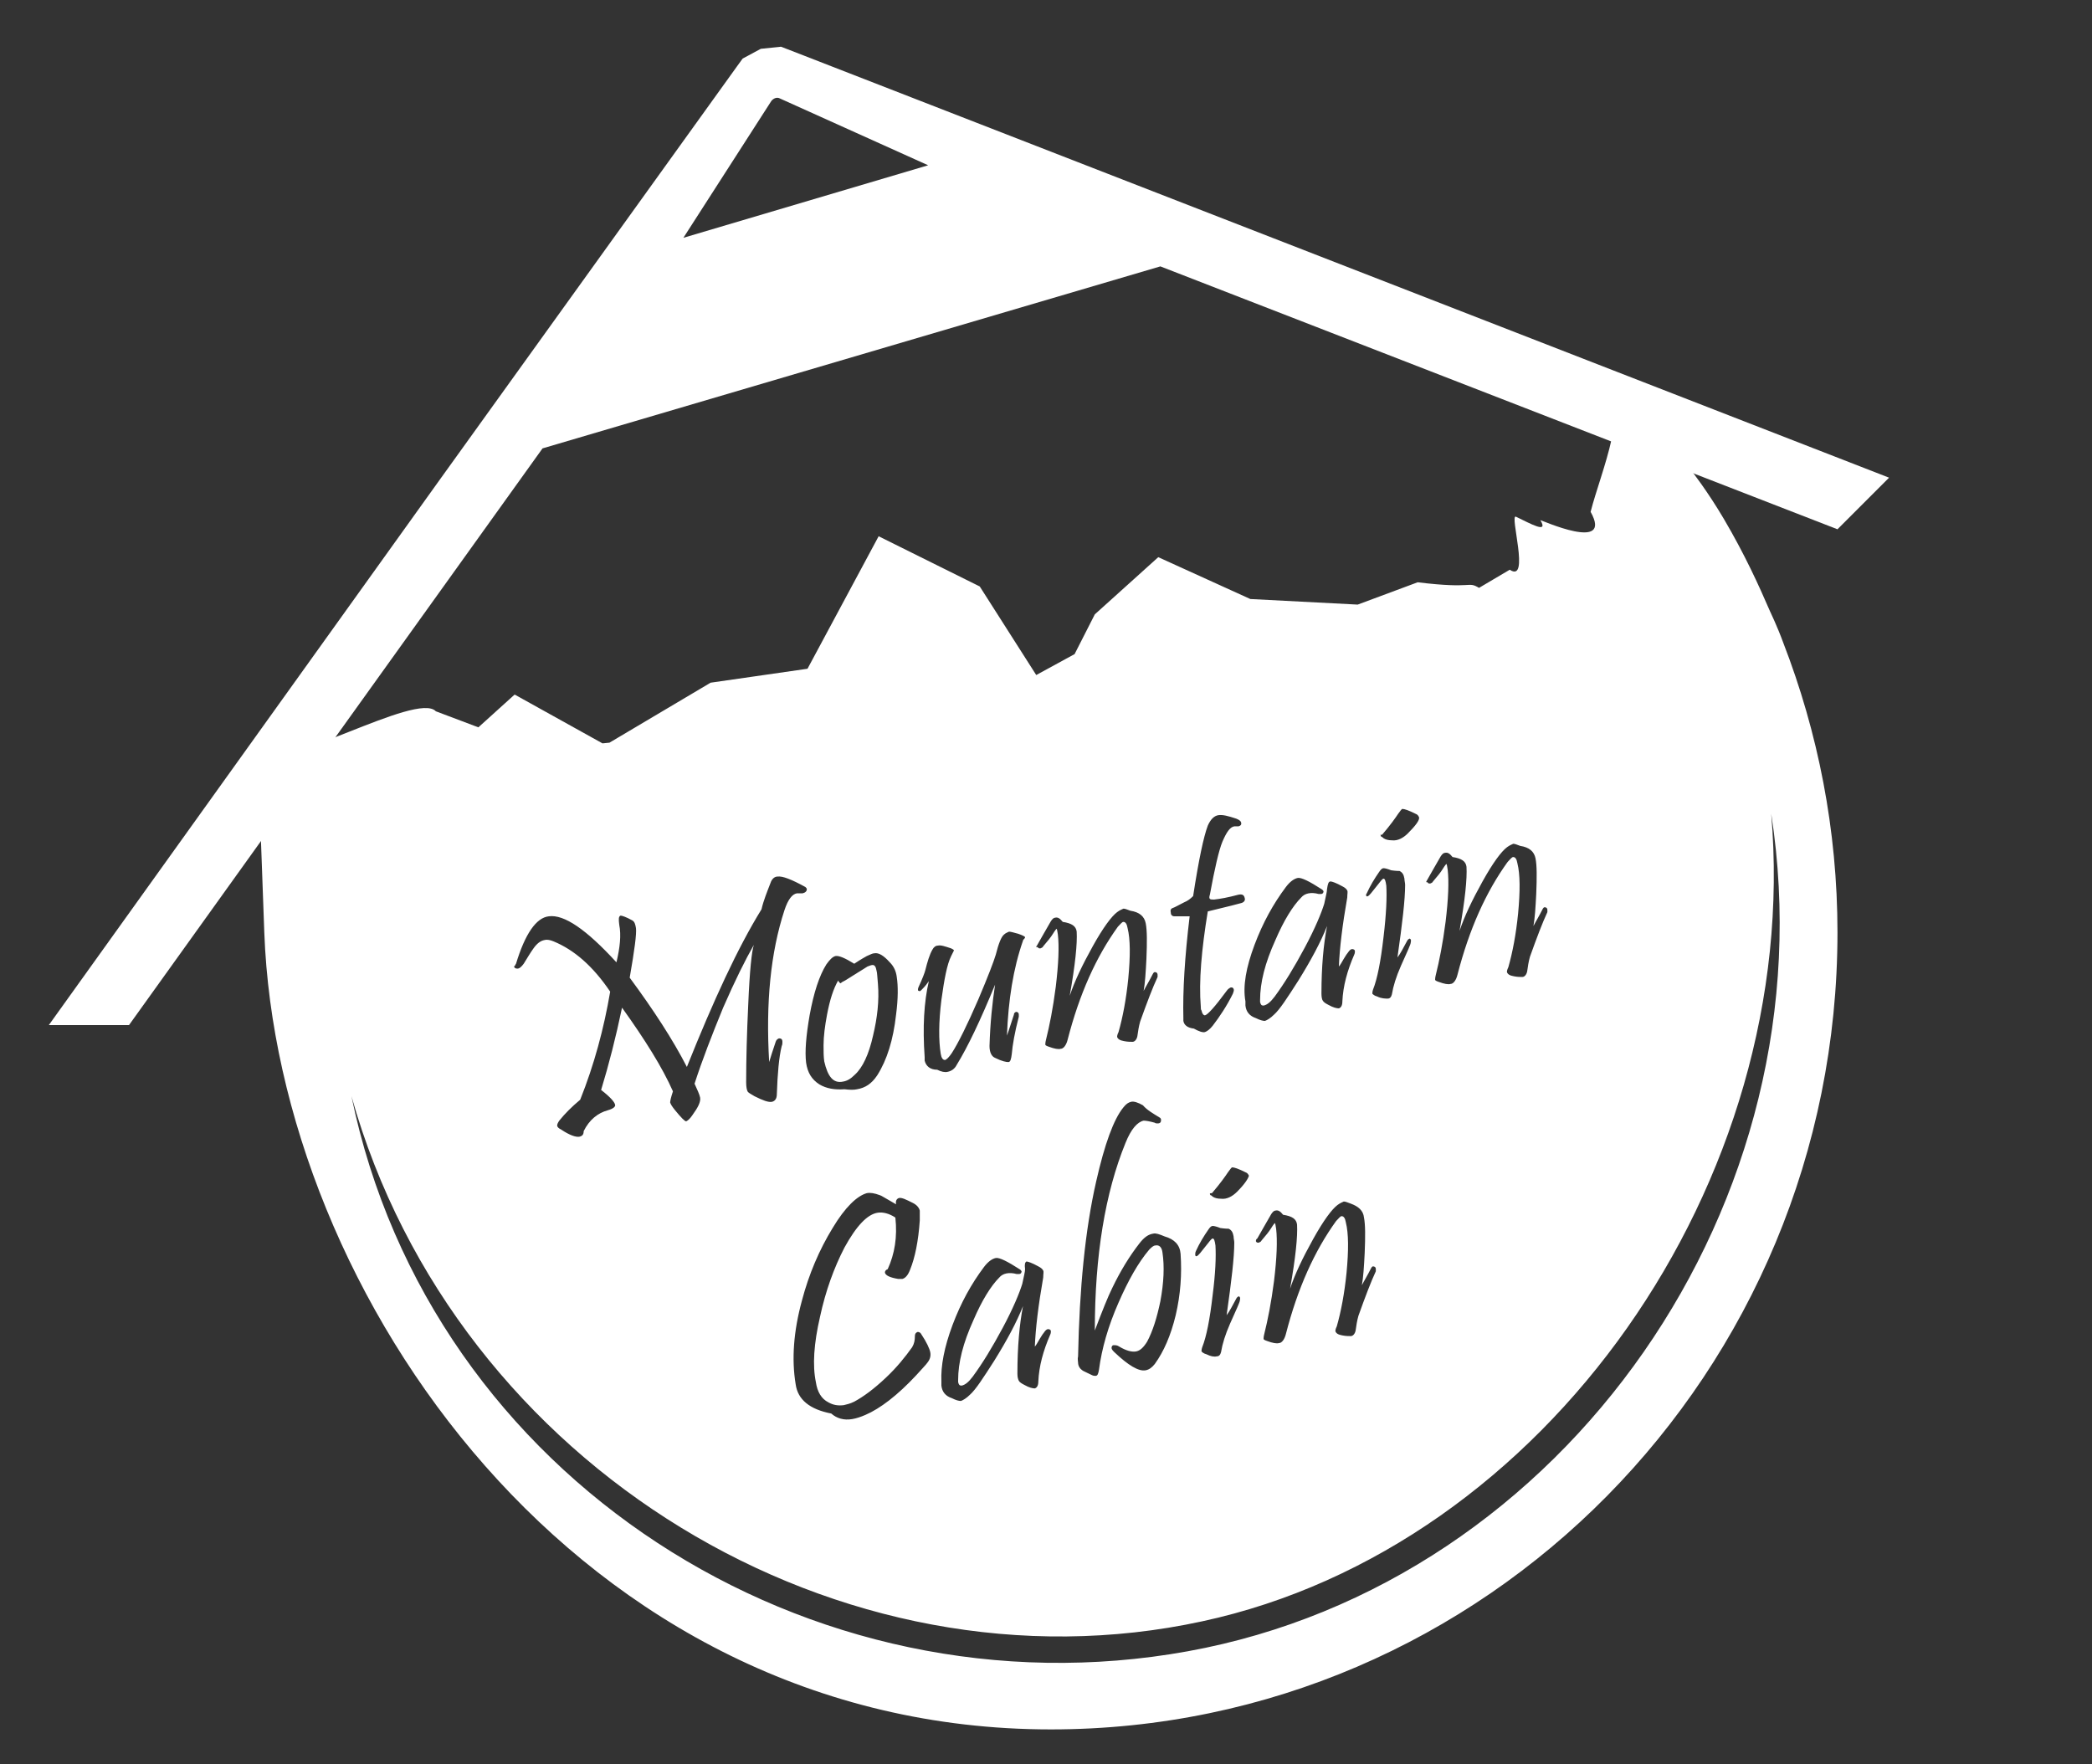 <?xml version="1.0" encoding="utf-8"?>
<!-- Generator: Adobe Illustrator 19.0.0, SVG Export Plug-In . SVG Version: 6.00 Build 0)  -->
<svg version="1.1" xmlns="http://www.w3.org/2000/svg" xmlns:xlink="http://www.w3.org/1999/xlink" x="0px" y="0px"
	 viewBox="0 0 300 253" style="enable-background:new 0 0 300 253;" xml:space="preserve">
<rect x="0" y="0" width="300" height="253" fill="#333333" stroke="none"/>
<style type="text/css">
	.st0{fill:none;}
	.st1{fill:#FFFFFF;}
</style>
<g id="Layer_1">
</g>
<g id="Layer_2">
	<g id="XMLID_225_">
		<path id="XMLID_264_" class="st0" d="M148.9,136.2c0.2,0,0.3-0.1,0.4-0.3c0.6-0.8,1.1-1.4,1.4-1.8c0.3-0.5,0.5-0.7,0.5-0.7
			c0.1,0,0.1,0.3,0.2,0.8c0.2,1.8,0.1,4.3-0.3,7.5c-0.4,3-0.8,5.5-1.4,7.6c-0.1,0.4-0.2,0.6-0.1,0.7c0,0.1,0.2,0.2,0.5,0.3
			c0.8,0.2,1.4,0.3,1.7,0.3c0.5-0.1,0.8-0.5,1-1.3c1.7-6.5,4.1-11.9,7.2-16.2c0.3-0.4,0.6-0.7,0.8-0.7c0.3,0,0.5,0.3,0.6,0.9
			c0.4,1.6,0.4,4,0.1,7.2c-0.3,3-0.7,5.6-1.4,7.7c-0.1,0.4-0.2,0.6-0.2,0.7c0,0.2,0.4,0.4,1,0.6c0.6,0.1,1,0.2,1.2,0.1
			c0.3-0.1,0.6-0.3,0.7-0.8c0.1-0.7,0.3-1.4,0.4-2.1c1-2.8,1.8-4.9,2.5-6.4c0-0.1,0-0.2,0-0.3c0-0.3-0.2-0.4-0.4-0.4
			c-0.1,0-0.2,0.1-0.3,0.3c-0.5,1-0.9,1.8-1.3,2.4c0.2-1.1,0.3-2.6,0.4-4.6c0.1-2.4,0.1-4.1-0.1-5.1c-0.2-1-0.9-1.6-2.2-1.8
			c-0.5-0.3-0.8-0.4-1-0.3c-0.2,0-0.5,0.2-0.9,0.5c-0.8,0.6-2,2.2-3.5,4.9c-1.5,2.7-2.6,5-3.3,7.1c0.8-4.5,1.1-7.6,1-9.2
			c0-0.8-0.7-1.2-2-1.4c-0.4-0.5-0.7-0.7-1.1-0.6c-0.2,0-0.4,0.2-0.6,0.5c-0.8,1.4-1.5,2.5-2,3.5c-0.1,0.2-0.2,0.3-0.2,0.4
			C148.6,136.2,148.7,136.2,148.9,136.2z"/>
		<path id="XMLID_263_" class="st0" d="M172.4,193.4c-0.1,0.3-0.2,0.5-0.1,0.6c0,0.1,0.2,0.2,0.7,0.4c0.7,0.2,1.2,0.3,1.5,0.3
			c0.4-0.1,0.6-0.3,0.6-0.6c0.2-1.2,0.7-2.5,1.3-4.1c0.9-2.1,1.3-3.2,1.4-3.3c0.1-0.4,0-0.6-0.2-0.6c-0.1,0-0.2,0.1-0.3,0.3
			c-0.6,1.1-1.1,1.9-1.4,2.4c0.7-4.9,1.1-8.4,1.1-10.4c0-0.3,0-0.7-0.1-0.9c-0.1-0.6-0.3-0.9-0.7-1.1c-0.1,0-0.5-0.1-1.2-0.1
			c-0.5-0.2-0.9-0.4-1.1-0.3c-0.2,0-0.4,0.2-0.6,0.5c-0.6,1-1.2,2-1.8,3.1c-0.1,0.2-0.1,0.4-0.1,0.5c0.1,0.4,0.3,0.3,0.7-0.2
			l1.2-1.5c0.3-0.4,0.5-0.6,0.6-0.6c0.2,0,0.3,0.3,0.4,1c0.1,1.6,0,4-0.4,7.4C173.5,189.4,173,191.9,172.4,193.4z"/>
		<path id="XMLID_262_" class="st0" d="M168.4,131.3c0.7,0,1.4,0,2.2,0c-0.7,5.8-1,10.7-0.9,14.6c0,0.1,0,0.3,0,0.4
			c0.1,0.7,0.6,1,1.5,1.1c0.8,0.4,1.3,0.6,1.6,0.5c0.3-0.1,0.7-0.4,1.1-0.9c1-1.3,1.9-2.8,2.9-4.6c0.1-0.3,0.2-0.5,0.1-0.7
			c-0.1-0.2-0.2-0.2-0.4-0.2c-0.2,0-0.4,0.2-0.6,0.5c-1.7,2.3-2.7,3.4-3.1,3.5c-0.3,0-0.4-0.2-0.5-0.7c0-0.1,0-0.3-0.1-0.5
			c-0.2-3.7,0.1-8.2,1-13.7c2.9-0.7,4.5-1.1,4.8-1.2c0.4-0.1,0.5-0.4,0.5-0.7c-0.1-0.5-0.4-0.6-0.9-0.5c-1.4,0.4-2.6,0.6-3.5,0.7
			c-0.3,0-0.5,0-0.6-0.1c0-0.1,0-0.3,0-0.6c0.6-3.9,1.2-6.4,1.8-7.6c0.6-1.4,1.2-2.1,1.7-2.2c0.1,0,0.2,0,0.3,0c0.1,0,0.2,0,0.3,0
			c0.3,0,0.4-0.2,0.4-0.4c0-0.3-0.3-0.5-0.7-0.7c-1.2-0.4-2-0.6-2.6-0.5c-0.6,0.1-1.1,0.6-1.5,1.5c-0.7,1.6-1.4,5-2.1,10.1
			c-0.4,0.4-0.8,0.7-1.3,0.9c-0.8,0.4-1.3,0.6-1.6,0.8c-0.3,0.1-0.4,0.4-0.3,0.7C167.9,131.2,168.1,131.3,168.4,131.3z"/>
		<path id="XMLID_261_" class="st0" d="M162,158.3c-0.4,0.1-0.8,0.3-1.1,0.8c-1.4,1.8-2.7,5.3-3.9,10.6c-1.6,7.1-2.5,15.4-2.6,25.1
			c0,0.4,0,0.6,0,0.9c0.1,0.5,0.3,0.8,0.6,1.1c0.1,0.1,0.6,0.3,1.4,0.7c0.2,0.1,0.4,0.1,0.5,0.1c0.3,0,0.4-0.3,0.5-0.9
			c0.4-3,1.4-6.2,2.8-9.6c1.4-3.2,2.9-5.7,4.4-7.6c0.3-0.4,0.6-0.6,0.9-0.6c0.5-0.1,0.8,0.3,1,1c0.3,2,0.2,4.3-0.3,7
			c-0.5,2.4-1.1,4.3-1.9,5.8c-0.4,0.8-1,1.3-1.6,1.4c-0.6,0.1-1.4-0.1-2.4-0.7c-0.3-0.2-0.5-0.2-0.8-0.2c-0.3,0-0.4,0.2-0.3,0.4
			c0,0.2,0.2,0.4,0.4,0.6c2.1,1.9,3.6,2.8,4.5,2.6c0.5-0.1,0.9-0.4,1.3-0.9c1.3-1.8,2.3-4.1,3-7c0.7-3,1-5.9,0.7-8.8
			c-0.1-1.3-0.8-2.1-2.3-2.5c-0.8-0.3-1.3-0.4-1.6-0.4c-0.6,0.1-1.3,0.6-2,1.4c-1.4,1.8-2.7,3.9-3.9,6.4c-0.6,1.2-1.4,3.2-2.5,6.1
			c0-10.8,1.5-19.7,4.4-26.9c0.8-2,1.7-3.1,2.6-3.2c0.3-0.1,0.9,0,1.6,0.3c0.2,0.1,0.3,0.1,0.4,0.1c0.4-0.1,0.5-0.2,0.5-0.5
			c0-0.2-0.1-0.3-0.3-0.4c-0.9-0.5-1.7-1-2.5-1.4C163,158.4,162.4,158.2,162,158.3z"/>
		<path id="XMLID_260_" class="st0" d="M178.5,168c-1-0.5-1.6-0.7-1.9-0.7c-0.1,0-0.4,0.3-0.6,0.7c-0.3,0.6-1.1,1.6-2.3,3
			c-0.1,0-0.2,0-0.3,0.1c0,0.1,0,0.1,0.1,0.2c0.1,0.1,0.2,0.2,0.3,0.2c0.4,0.2,0.8,0.3,1.2,0.3c0.8,0,1.6-0.3,2.3-1
			c1.1-1.1,1.6-1.9,1.6-2.3C178.9,168.4,178.7,168.2,178.5,168z"/>
		<path id="XMLID_259_" class="st0" d="M204.8,126.9c0.2,0,0.3-0.1,0.4-0.3c0.6-0.8,1.1-1.4,1.4-1.8c0.3-0.5,0.5-0.7,0.5-0.7
			c0.1,0,0.1,0.3,0.2,0.8c0.2,1.8,0.1,4.3-0.3,7.5c-0.4,3-0.8,5.5-1.4,7.6c-0.1,0.4-0.2,0.6-0.1,0.7c0,0.1,0.2,0.2,0.5,0.3
			c0.8,0.2,1.4,0.3,1.7,0.3c0.5-0.1,0.8-0.5,1-1.3c1.7-6.5,4.1-11.9,7.2-16.2c0.3-0.4,0.6-0.7,0.8-0.7c0.3,0,0.5,0.3,0.6,0.9
			c0.4,1.6,0.4,4,0.1,7.2c-0.3,3-0.7,5.6-1.4,7.7c-0.1,0.4-0.2,0.6-0.2,0.7c0,0.2,0.4,0.4,1,0.6c0.6,0.1,1,0.2,1.2,0.1
			c0.3-0.1,0.6-0.3,0.7-0.8c0.1-0.7,0.3-1.4,0.4-2.1c1-2.8,1.8-4.9,2.5-6.4c0-0.1,0-0.2,0-0.3c0-0.3-0.2-0.4-0.4-0.4
			c-0.1,0-0.2,0.1-0.3,0.3c-0.5,1-0.9,1.8-1.3,2.4c0.2-1.1,0.3-2.6,0.4-4.6c0.1-2.4,0.1-4.1-0.1-5.1c-0.2-1-0.9-1.6-2.2-1.8
			c-0.5-0.3-0.8-0.4-1-0.3c-0.2,0-0.5,0.2-0.9,0.5c-0.8,0.6-2,2.2-3.5,4.9c-1.5,2.7-2.6,5-3.3,7.1c0.8-4.5,1.1-7.6,1-9.2
			c0-0.8-0.7-1.2-2-1.4c-0.4-0.5-0.7-0.7-1.1-0.6c-0.2,0-0.4,0.2-0.6,0.5c-0.8,1.4-1.5,2.5-2,3.5c-0.1,0.2-0.2,0.3-0.2,0.4
			C204.5,126.9,204.6,126.9,204.8,126.9z"/>
		<path id="XMLID_258_" class="st0" d="M198.3,120.2c0.4,0.2,0.8,0.3,1.2,0.3c0.8,0,1.6-0.3,2.3-1c1.1-1.1,1.6-1.9,1.6-2.3
			c0-0.2-0.2-0.4-0.5-0.5c-1-0.5-1.6-0.7-1.9-0.7c-0.1,0-0.4,0.3-0.6,0.7c-0.3,0.6-1.1,1.6-2.3,3c-0.1,0-0.2,0-0.3,0.1
			c0,0.1,0,0.1,0.1,0.2C198,120.1,198.1,120.2,198.3,120.2z"/>
		<path id="XMLID_257_" class="st0" d="M196.6,128.3l1.2-1.5c0.3-0.4,0.5-0.6,0.6-0.6c0.2,0,0.3,0.3,0.4,1c0.1,1.6,0,4-0.4,7.4
			c-0.4,3.5-0.9,6-1.5,7.5c-0.1,0.3-0.2,0.5-0.1,0.6c0,0.1,0.2,0.2,0.7,0.4c0.7,0.2,1.2,0.3,1.5,0.3s0.6-0.3,0.6-0.6
			c0.2-1.2,0.7-2.5,1.3-4.1c0.9-2.1,1.3-3.2,1.4-3.3c0.1-0.4,0-0.6-0.2-0.6c-0.1,0-0.2,0.1-0.3,0.3c-0.6,1.1-1.1,1.9-1.4,2.4
			c0.7-4.9,1.1-8.4,1.1-10.4c0-0.3,0-0.7-0.1-0.9c-0.1-0.6-0.3-0.9-0.7-1.1c-0.1,0-0.5-0.1-1.2-0.1c-0.5-0.2-0.9-0.4-1.1-0.3
			c-0.2,0-0.4,0.2-0.6,0.5c-0.6,1-1.2,2-1.8,3.1c-0.1,0.2-0.1,0.4-0.1,0.5C195.9,128.9,196.2,128.9,196.6,128.3z"/>
		<path id="XMLID_256_" class="st0" d="M192.5,172.4c-0.2,0-0.5,0.2-0.9,0.5c-0.8,0.6-2,2.2-3.5,4.9c-1.5,2.7-2.6,5-3.3,7.1
			c0.8-4.5,1.1-7.6,1-9.2c0-0.8-0.7-1.2-2-1.4c-0.4-0.5-0.7-0.7-1.1-0.6c-0.2,0-0.4,0.2-0.6,0.5c-0.8,1.4-1.5,2.5-2,3.5
			c-0.1,0.2-0.2,0.3-0.2,0.4c0,0.2,0.1,0.2,0.4,0.2c0.2,0,0.3-0.1,0.4-0.3c0.6-0.8,1.1-1.4,1.4-1.8c0.3-0.5,0.5-0.7,0.5-0.7
			c0.1,0,0.1,0.3,0.2,0.8c0.2,1.8,0.1,4.3-0.3,7.5c-0.4,3-0.8,5.5-1.4,7.6c-0.1,0.4-0.2,0.6-0.1,0.7c0,0.1,0.2,0.2,0.5,0.3
			c0.8,0.2,1.4,0.3,1.7,0.3c0.5-0.1,0.8-0.5,1-1.3c1.7-6.5,4.1-11.9,7.2-16.2c0.3-0.4,0.6-0.7,0.8-0.7c0.3,0,0.5,0.3,0.6,0.9
			c0.4,1.6,0.4,4,0.1,7.2c-0.3,3-0.7,5.6-1.4,7.7c-0.1,0.4-0.2,0.6-0.2,0.7c0,0.2,0.4,0.4,1,0.6c0.6,0.1,1,0.2,1.2,0.1
			c0.3-0.1,0.6-0.3,0.7-0.8c0.1-0.7,0.3-1.4,0.4-2.1c1-2.8,1.8-4.9,2.5-6.4c0-0.1,0-0.2,0-0.3c0-0.3-0.2-0.4-0.4-0.4
			c-0.1,0-0.2,0.1-0.3,0.3c-0.5,1-0.9,1.8-1.3,2.4c0.2-1.1,0.3-2.6,0.4-4.6c0.1-2.4,0.1-4.1-0.1-5.1c-0.2-1-0.9-1.6-2.2-1.8
			C193,172.5,192.7,172.4,192.5,172.4z"/>
		<path id="XMLID_255_" class="st0" d="M178.3,143.6c0,0.2,0,0.4,0,0.6c0.1,0.8,0.6,1.4,1.5,1.8c0.6,0.3,1.1,0.5,1.3,0.4
			c0.3-0.1,0.8-0.3,1.3-0.9c0.8-0.7,1.9-2.4,3.5-4.9c1.8-2.9,3.2-5.5,4.1-7.8c-0.5,2.6-0.8,5.9-0.8,9.7c0,0.5,0.1,0.8,0.2,1
			c0.1,0.2,0.4,0.4,0.8,0.6c0.8,0.4,1.3,0.5,1.5,0.5c0.3,0,0.4-0.4,0.5-1c0.1-2.2,0.7-4.4,1.7-6.7c0.1-0.2,0.1-0.4,0.1-0.5
			c0-0.2-0.2-0.3-0.4-0.3c-0.2,0-0.4,0.2-0.6,0.5c-0.1,0.1-0.3,0.4-0.6,0.9c-0.3,0.5-0.5,0.9-0.7,1.1c0.1-2.6,0.5-6,1.2-9.9
			c0.1-0.5,0.1-0.8,0-1c-0.1-0.2-0.3-0.4-0.7-0.6c-0.9-0.5-1.5-0.7-1.7-0.7c-0.2,0-0.4,0.4-0.5,1.1c-0.1,0.4-0.2,1.1-0.4,2.1
			c-0.3,1.4-1.3,3.5-2.8,6.3c-1.5,2.8-2.9,5.1-4.3,7c-0.6,0.8-1.1,1.3-1.6,1.3c-0.3,0-0.5-0.1-0.5-0.5c0-0.1,0-0.2,0-0.3
			c0-2.4,0.7-5.3,2.2-8.6c1.3-2.8,2.5-4.9,3.7-6.1c0.6-0.6,1.4-0.7,2.5-0.5c0.1,0,0.2,0,0.3,0c0.3-0.1,0.4-0.2,0.4-0.4
			c0-0.1-0.1-0.2-0.3-0.3c-1.7-1.1-2.8-1.7-3.4-1.6c-0.5,0.1-1.1,0.5-1.7,1.3c-1.8,2.3-3.3,5.1-4.5,8.3
			C178.7,138.7,178.2,141.4,178.3,143.6z"/>
		<path id="XMLID_252_" class="st0" d="M115.5,152.3c0.2,1.4,0.8,2.4,1.9,3.1c1,0.6,2.2,0.9,3.6,0.7c0.7,0.1,1.3,0.1,1.8,0
			c1.1-0.2,2.1-0.9,2.9-2c1.4-2.2,2.4-5.1,2.7-8.7c0.2-2.3,0.3-4.1,0.1-5.4c-0.1-0.8-0.4-1.5-1-2.1c-0.9-1-1.6-1.4-2.2-1.3
			c-0.3,0-0.6,0.2-1.1,0.4c-0.9,0.6-1.5,0.9-1.8,1.1c-1.3-0.8-2.2-1.2-2.7-1.1c-0.4,0.1-0.8,0.5-1.3,1.2c-1,1.5-1.8,3.9-2.4,7.2
			C115.5,148.5,115.3,150.7,115.5,152.3z M118.2,149.9c0-1.3,0.2-2.7,0.5-4.4c0.4-2.1,1-3.7,1.6-4.9c0.2,0.3,0.3,0.4,0.4,0.4
			c0.1,0,0.3-0.1,0.6-0.4l3.2-2c0.2-0.1,0.4-0.2,0.6-0.2c0.4-0.1,0.6,0.2,0.7,0.8c0,0.3,0.1,0.9,0.2,1.9c0.2,2.4-0.1,4.8-0.7,7.4
			c-0.7,2.7-1.5,4.6-2.6,5.6c-0.6,0.5-1.1,0.9-1.7,1c-1.4,0.3-2.3-0.7-2.7-3C118.2,151.5,118.1,150.7,118.2,149.9z"/>
		<path id="XMLID_251_" class="st0" d="M74.4,139c0.3-0.1,0.6-0.3,0.9-0.7c0.5-0.7,0.9-1.5,1.4-2.2c0.5-0.7,1.1-1.1,1.6-1.2
			c0.4-0.1,0.8,0,1.3,0.2c2.9,1.1,5.6,3.5,8.1,7.2c-0.9,5.3-2.3,10.5-4.3,15.5c-1.1,1-2.1,2-3,3c-0.2,0.3-0.3,0.5-0.3,0.7
			c0,0.2,0.2,0.4,0.6,0.6c1.2,0.7,2,1,2.6,1c0.4-0.1,0.5-0.3,0.6-0.8c0.8-1.6,2-2.6,3.5-3c0.7-0.2,1.1-0.5,1-0.8
			c-0.1-0.4-0.7-1.1-2-2.1c1.1-3.6,2.1-7.5,3-11.8c3.3,4.6,5.8,8.6,7.3,12c-0.3,0.9-0.4,1.4-0.4,1.6c0,0.3,0.3,0.7,0.7,1.1
			c0.9,1.1,1.4,1.6,1.6,1.6c0.2,0,0.5-0.3,0.9-0.9c0.8-1.1,1.2-1.9,1.1-2.5c-0.1-0.5-0.3-1.1-0.8-2c1.1-3.4,2.5-7.1,4.1-10.9
			c1.7-3.9,3.1-6.9,4.4-9c-0.3,0.9-0.6,3.7-0.8,8.5c-0.2,4.2-0.3,7.9-0.3,11.2c0,0.7,0.1,1.1,0.2,1.3c0.1,0.2,0.4,0.5,1,0.7
			c1.1,0.6,2,0.9,2.5,0.8c0.4-0.1,0.7-0.4,0.7-1.1c0.1-3,0.3-5.3,0.7-6.9c0.1-0.3,0.1-0.5,0.1-0.6c-0.1-0.4-0.2-0.5-0.5-0.5
			c-0.2,0-0.4,0.2-0.5,0.6c-0.4,1.2-0.7,2.1-0.9,2.8c-0.5-8.5,0.2-15.7,2.2-21.8c0.5-1.5,1.1-2.3,1.8-2.4c0.1,0,0.2,0,0.4,0
			c0.2,0,0.3,0,0.4,0c0.5-0.1,0.7-0.3,0.6-0.6c0-0.1-0.1-0.2-0.2-0.3c-2-1.1-3.3-1.6-4-1.5c-0.5,0.1-0.8,0.4-1,0.9
			c-0.6,1.3-1,2.5-1.3,3.8c-3.4,5.6-6.9,13.1-10.7,22.6c-2-3.9-4.8-8.2-8.2-12.8c0.7-3.9,1-6.3,0.9-7.1c-0.1-0.6-0.3-1-0.5-1.1
			c-0.9-0.5-1.5-0.7-1.7-0.7c-0.2,0-0.3,0.5-0.2,1.3c0.3,1.6,0.1,3.4-0.4,5.4c-4.3-4.7-7.6-6.9-9.7-6.6c-1.8,0.2-3.4,2.5-4.7,6.8
			c-0.1,0.2-0.1,0.4-0.1,0.5C73.9,138.9,74.1,139,74.4,139z"/>
		<path id="XMLID_250_" class="st0" d="M146.3,184.2c-0.3,1.4-1.3,3.5-2.8,6.3c-1.5,2.8-2.9,5.1-4.3,7c-0.6,0.8-1.1,1.3-1.6,1.3
			c-0.3,0-0.5-0.1-0.5-0.5c0-0.1,0-0.2,0-0.3c0-2.4,0.7-5.3,2.2-8.6c1.3-2.8,2.5-4.9,3.7-6.1c0.6-0.6,1.4-0.7,2.5-0.5
			c0.1,0,0.2,0,0.3,0c0.3-0.1,0.4-0.2,0.4-0.4c0-0.1-0.1-0.2-0.3-0.3c-1.7-1.1-2.8-1.7-3.4-1.6c-0.5,0.1-1.1,0.5-1.7,1.3
			c-1.8,2.3-3.3,5.1-4.5,8.3c-1.2,3.2-1.7,5.9-1.6,8.1c0,0.2,0,0.4,0,0.6c0.1,0.8,0.6,1.4,1.5,1.8c0.6,0.3,1.1,0.5,1.3,0.4
			c0.3-0.1,0.8-0.3,1.3-0.9c0.8-0.7,1.9-2.4,3.5-4.9c1.8-2.9,3.2-5.5,4.1-7.8c-0.5,2.6-0.8,5.9-0.8,9.7c0,0.5,0.1,0.8,0.2,1
			c0.1,0.2,0.4,0.4,0.8,0.6c0.8,0.4,1.3,0.5,1.5,0.5c0.3,0,0.4-0.4,0.5-1c0.1-2.2,0.7-4.4,1.7-6.7c0.1-0.2,0.1-0.4,0.1-0.5
			c0-0.2-0.2-0.3-0.4-0.3c-0.2,0-0.4,0.2-0.6,0.5c-0.1,0.1-0.3,0.4-0.6,0.9c-0.3,0.5-0.5,0.9-0.7,1.1c0.1-2.6,0.5-6,1.2-9.9
			c0.1-0.5,0.1-0.8,0-1c-0.1-0.2-0.3-0.4-0.7-0.6c-0.9-0.5-1.5-0.7-1.7-0.7c-0.2,0-0.4,0.4-0.5,1.1
			C146.7,182.4,146.6,183.2,146.3,184.2z"/>
		<path id="XMLID_249_" class="st0" d="M131.8,142.2c0.1,0.1,0.3,0,0.4-0.2c0.4-0.5,0.7-1,1-1.2c-0.7,3-0.9,6.6-0.6,10.9
			c0,0.2,0,0.4,0,0.5c0.1,0.9,0.7,1.3,1.8,1.3c0.6,0.2,1.1,0.3,1.5,0.3c0.5-0.1,0.9-0.4,1.3-1c1.6-2.5,3.4-6.3,5.5-11.5
			c-0.5,2.5-0.8,5.4-0.8,8.8c0,0.9,0.2,1.4,0.8,1.7c1,0.4,1.6,0.6,1.9,0.6c0.3,0,0.5-0.5,0.5-1.2c0.1-1.2,0.4-3,1-5.3
			c0-0.1,0-0.2,0-0.3c0-0.3-0.2-0.4-0.4-0.4c-0.2,0-0.3,0.2-0.3,0.4c-0.4,1.2-0.8,2.2-1,3c0.2-5.1,0.9-9.6,2.3-13.6
			c0-0.1,0.1-0.2,0.2-0.3c0.1-0.1,0.1-0.2,0.1-0.2c0-0.1-0.4-0.3-1-0.5c-0.6-0.2-1.1-0.3-1.3-0.3c-0.2,0-0.4,0.2-0.7,0.4
			c-0.4,0.3-0.8,1.3-1.2,2.9c-0.2,1-1.1,3.1-2.5,6.4c-1.6,3.7-2.9,6.3-3.8,7.7c-0.4,0.6-0.8,1-1,1c-0.3,0-0.5-0.3-0.6-0.9
			c-0.3-1.9-0.3-4.5,0.1-7.7c0.4-3,0.8-5.1,1.4-6.3l0.4-0.8c0-0.1-0.1-0.2-0.4-0.3c-0.8-0.3-1.5-0.5-1.9-0.4c-0.3,0-0.5,0.3-0.8,0.6
			c-0.4,0.7-0.7,1.7-1,2.9c-0.1,0.4-0.4,1.2-1,2.5C131.6,141.9,131.6,142.1,131.8,142.2z"/>
		<path id="XMLID_248_" class="st0" d="M126.1,171.5c-0.8-0.4-1.4-0.5-1.9-0.3c-1.4,0.3-3,2-4.9,5c-1.9,3.1-3.4,6.6-4.4,10.4
			c-1.2,4.4-1.5,8.4-0.9,12c0.4,2.2,2.1,3.6,5.1,4.2c0.8,0.7,1.8,1,3,0.8c0.6-0.1,1.2-0.3,1.9-0.6c2.1-0.9,4.6-2.9,7.3-5.7
			c0.9-0.9,1.4-1.5,1.6-1.8c0.3-0.5,0.5-1,0.4-1.5c-0.1-0.5-0.5-1.4-1.3-2.6c-0.1-0.2-0.3-0.4-0.5-0.3c-0.3,0-0.4,0.2-0.4,0.6
			c0,0.6-0.1,1.2-0.4,1.6c-1,1.5-2.2,2.9-3.8,4.4c-1.6,1.6-3.1,2.7-4.5,3.4c-0.5,0.3-1,0.4-1.5,0.5c-0.8,0.1-1.5,0-2.2-0.4
			c-0.9-0.6-1.5-1.5-1.8-2.9c-0.5-2.4-0.3-5.6,0.6-9.4c0.8-3.7,2-7,3.5-9.9c1.6-3.1,3.2-4.7,4.8-5c0.7-0.1,1.6,0.1,2.5,0.7
			c0.2,2.8-0.2,5.2-1.1,7.4c-0.3,0.1-0.4,0.3-0.4,0.5c0.1,0.5,0.7,0.8,1.9,0.9c0.2,0,0.5,0,0.6,0c0.4-0.1,0.8-0.5,1.1-1.3
			c0.7-1.7,1.1-4.1,1.4-7.1c0-0.7,0.1-1.2,0-1.4c-0.1-0.4-0.4-0.7-1-1.1c-0.9-0.5-1.6-0.7-2-0.7c-0.3,0.1-0.5,0.4-0.5,1
			C127,172,126.2,171.5,126.1,171.5z"/>
		<path id="XMLID_247_" class="st1" d="M120.9,155.1c0.6-0.1,1.1-0.4,1.7-1c1.1-1,2-2.9,2.6-5.6c0.6-2.5,0.9-5,0.7-7.4
			c-0.1-1-0.1-1.6-0.2-1.9c-0.1-0.6-0.3-0.9-0.7-0.8c-0.1,0-0.3,0.1-0.6,0.2l-3.2,2c-0.4,0.2-0.6,0.3-0.6,0.4
			c-0.1,0-0.3-0.1-0.4-0.4c-0.7,1.2-1.2,2.8-1.6,4.9c-0.3,1.6-0.5,3.1-0.5,4.4c0,0.9,0,1.6,0.1,2.3
			C118.7,154.4,119.5,155.4,120.9,155.1z"/>
		<path id="XMLID_226_" class="st1" d="M255.7,92.1c-0.8-2.2-1.9-4.5-1.9-4.5c-1.6-3.7-3.6-8.1-6.6-13.2c-2.3-3.9-4.4-6.6-5.6-8.2
			c-2.7-3.5-6.4-7.9-11.4-12.5c3.7,4.5-0.6,13.8-2.1,19.7c3.3,5.9-7.2,1.1-7.2,1.2c1.2,2-1.4,0.5-3.5-0.5c-1-0.5,2.1,9.6-0.9,7.6
			l-4.4,2.6c-1.7-1-0.7,0.2-8.8-0.8l-8.6,3.2l-15.4-0.8l-13.2-6l-9.1,8.2l-2.9,5.7l-5.5,3l-8.1-12.7L126,76.9l-10.2,19l-13.9,2
			l-14.5,8.6l-1,0.1l-12.6-7l-5.2,4.7l-6.1-2.3c-2.7-2.9-22.2,8.8-24.8,5.8c-0.6,7.2-0.8-2,0.2,25.9c1.9,51.7,45,114.3,112.8,114.3
			c62.3,0,112.8-51.2,112.8-114.3C263.5,119,260.7,105,255.7,92.1z M204.6,126.3c0.5-0.9,1.2-2.1,2-3.5c0.2-0.3,0.4-0.5,0.6-0.5
			c0.4-0.1,0.7,0.1,1.1,0.6c1.3,0.2,1.9,0.6,2,1.4c0.1,1.7-0.2,4.7-1,9.2c0.7-2.1,1.8-4.4,3.3-7.1c1.5-2.7,2.7-4.3,3.5-4.9
			c0.4-0.3,0.7-0.4,0.9-0.5c0.2,0,0.5,0.1,1,0.3c1.3,0.2,2,0.8,2.2,1.8c0.2,1,0.2,2.7,0.1,5.1c-0.1,2-0.2,3.5-0.4,4.6
			c0.3-0.6,0.8-1.4,1.3-2.4c0.1-0.2,0.2-0.3,0.3-0.3c0.2,0,0.4,0.1,0.4,0.4c0,0.1,0,0.2,0,0.3c-0.7,1.5-1.5,3.6-2.5,6.4
			c-0.2,0.7-0.3,1.4-0.4,2.1c-0.1,0.5-0.4,0.8-0.7,0.8c-0.3,0-0.7,0-1.2-0.1c-0.6-0.1-0.9-0.3-1-0.6c0-0.1,0-0.3,0.2-0.7
			c0.6-2.1,1.1-4.7,1.4-7.7c0.3-3.2,0.3-5.6-0.1-7.2c-0.1-0.6-0.3-0.9-0.6-0.9c-0.2,0-0.4,0.3-0.8,0.7c-3.1,4.3-5.5,9.6-7.2,16.2
			c-0.2,0.8-0.6,1.3-1,1.3c-0.3,0.1-0.9,0-1.7-0.3c-0.3-0.1-0.5-0.2-0.5-0.3c0-0.1,0-0.3,0.1-0.7c0.5-2,1-4.5,1.4-7.6
			c0.4-3.3,0.5-5.8,0.3-7.5c-0.1-0.5-0.1-0.8-0.2-0.8c0,0-0.2,0.2-0.5,0.7c-0.3,0.5-0.8,1.1-1.4,1.8c-0.1,0.2-0.2,0.2-0.4,0.3
			c-0.2,0-0.3,0-0.4-0.2C204.5,126.6,204.5,126.4,204.6,126.3z M198.2,119.7c1.2-1.4,1.9-2.4,2.3-3c0.3-0.4,0.5-0.7,0.6-0.7
			c0.3,0,0.9,0.2,1.9,0.7c0.3,0.1,0.4,0.3,0.5,0.5c0.1,0.4-0.5,1.2-1.6,2.3c-0.7,0.7-1.5,1.1-2.3,1c-0.5,0-0.9-0.1-1.2-0.3
			c-0.1-0.1-0.2-0.2-0.3-0.2c-0.1-0.1-0.1-0.2-0.1-0.2C197.9,119.7,198,119.7,198.2,119.7z M196,128.1c0.5-1.1,1.1-2.1,1.8-3.1
			c0.2-0.3,0.4-0.5,0.6-0.5c0.2,0,0.6,0.1,1.1,0.3c0.7,0.1,1.1,0.1,1.2,0.1c0.4,0.2,0.6,0.5,0.7,1.1c0,0.3,0.1,0.6,0.1,0.9
			c0,2.1-0.4,5.5-1.1,10.4c0.4-0.5,0.8-1.3,1.4-2.4c0.1-0.2,0.2-0.2,0.3-0.3c0.2,0,0.3,0.2,0.2,0.6c0,0.2-0.5,1.3-1.4,3.3
			c-0.7,1.6-1.1,2.9-1.3,4.1c-0.1,0.4-0.3,0.6-0.6,0.6s-0.9,0-1.5-0.3c-0.4-0.1-0.6-0.3-0.7-0.4c0-0.1,0-0.3,0.1-0.6
			c0.6-1.5,1.1-4,1.5-7.5c0.4-3.3,0.5-5.8,0.4-7.4c-0.1-0.7-0.2-1-0.4-1c-0.1,0-0.3,0.2-0.6,0.6l-1.2,1.5c-0.4,0.5-0.7,0.6-0.7,0.2
			C195.8,128.4,195.9,128.3,196,128.1z M195.6,174.6c0.2,1,0.2,2.7,0.1,5.1c-0.1,2-0.2,3.5-0.4,4.6c0.3-0.6,0.8-1.4,1.3-2.4
			c0.1-0.2,0.2-0.3,0.3-0.3c0.2,0,0.4,0.1,0.4,0.4c0,0.1,0,0.2,0,0.3c-0.7,1.5-1.5,3.6-2.5,6.4c-0.2,0.7-0.3,1.4-0.4,2.1
			c-0.1,0.5-0.4,0.8-0.7,0.8c-0.3,0-0.7,0-1.2-0.1c-0.6-0.1-0.9-0.3-1-0.6c0-0.1,0-0.3,0.2-0.7c0.6-2.1,1.1-4.7,1.4-7.7
			c0.3-3.2,0.3-5.6-0.1-7.2c-0.1-0.6-0.3-0.9-0.6-0.9c-0.2,0-0.4,0.3-0.8,0.7c-3.1,4.3-5.5,9.6-7.2,16.2c-0.2,0.8-0.6,1.3-1,1.3
			c-0.3,0.1-0.9,0-1.7-0.3c-0.3-0.1-0.5-0.2-0.5-0.3c0-0.1,0-0.3,0.1-0.7c0.5-2,1-4.5,1.4-7.6c0.4-3.3,0.5-5.8,0.3-7.5
			c-0.1-0.5-0.1-0.8-0.2-0.8c0,0-0.2,0.2-0.5,0.7c-0.3,0.5-0.8,1.1-1.4,1.8c-0.1,0.2-0.2,0.2-0.4,0.3c-0.2,0-0.3,0-0.4-0.2
			c0-0.1,0-0.3,0.2-0.4c0.5-0.9,1.2-2.1,2-3.5c0.2-0.3,0.4-0.5,0.6-0.5c0.4-0.1,0.7,0.1,1.1,0.6c1.3,0.2,1.9,0.6,2,1.4
			c0.1,1.7-0.2,4.7-1,9.2c0.7-2.1,1.8-4.4,3.3-7.1c1.5-2.7,2.7-4.3,3.5-4.9c0.4-0.3,0.7-0.4,0.9-0.5c0.2,0,0.5,0.1,1,0.3
			C194.8,173,195.5,173.6,195.6,174.6z M179.9,135.5c1.2-3.2,2.7-5.9,4.5-8.3c0.6-0.8,1.2-1.2,1.7-1.3c0.5-0.1,1.7,0.5,3.4,1.6
			c0.2,0.1,0.2,0.2,0.3,0.3c0,0.2-0.1,0.4-0.4,0.4c-0.1,0-0.2,0-0.3,0c-1.1-0.3-2-0.1-2.5,0.5c-1.2,1.2-2.5,3.3-3.7,6.1
			c-1.5,3.3-2.2,6.1-2.2,8.6c0,0.1,0,0.2,0,0.3c0.1,0.4,0.2,0.5,0.5,0.5c0.5-0.1,1-0.5,1.6-1.3c1.4-1.9,2.8-4.2,4.3-7
			c1.5-2.8,2.4-5,2.8-6.3c0.2-1,0.4-1.7,0.4-2.1c0.1-0.7,0.2-1.1,0.5-1.1c0.2,0,0.8,0.2,1.7,0.7c0.4,0.2,0.6,0.4,0.7,0.6
			c0.1,0.2,0,0.5,0,1c-0.7,4-1.1,7.3-1.2,9.9c0.2-0.2,0.4-0.6,0.7-1.1c0.3-0.5,0.5-0.8,0.6-0.9c0.2-0.3,0.4-0.5,0.6-0.5
			c0.2,0,0.4,0.1,0.4,0.3c0,0.1,0,0.3-0.1,0.5c-1,2.3-1.6,4.5-1.7,6.7c0,0.6-0.2,0.9-0.5,1c-0.3,0-0.8-0.1-1.5-0.5
			c-0.4-0.2-0.7-0.4-0.8-0.6c-0.1-0.1-0.2-0.5-0.2-1c0-3.9,0.3-7.1,0.8-9.7c-0.9,2.3-2.3,4.9-4.1,7.8c-1.6,2.5-2.7,4.2-3.5,4.9
			c-0.5,0.5-1,0.8-1.3,0.9c-0.3,0-0.7-0.1-1.3-0.4c-0.9-0.3-1.4-0.9-1.5-1.8c0-0.2,0-0.3,0-0.6C178.2,141.4,178.7,138.7,179.9,135.5
			z M174.3,178.6c-0.1-0.7-0.2-1-0.4-1c-0.1,0-0.3,0.2-0.6,0.6l-1.2,1.5c-0.4,0.5-0.7,0.6-0.7,0.2c0-0.1,0-0.3,0.1-0.5
			c0.5-1.1,1.1-2.1,1.8-3.1c0.2-0.3,0.4-0.5,0.6-0.5c0.2,0,0.6,0.1,1.1,0.3c0.7,0.1,1.1,0.1,1.2,0.1c0.4,0.2,0.6,0.5,0.7,1.1
			c0,0.3,0.1,0.6,0.1,0.9c0,2.1-0.4,5.5-1.1,10.4c0.4-0.5,0.8-1.3,1.4-2.4c0.1-0.2,0.2-0.2,0.3-0.3c0.2,0,0.3,0.2,0.2,0.6
			c0,0.2-0.5,1.3-1.4,3.3c-0.7,1.6-1.1,2.9-1.3,4.1c-0.1,0.4-0.3,0.6-0.6,0.6c-0.4,0.1-0.9,0-1.5-0.3c-0.4-0.1-0.6-0.3-0.7-0.4
			c0-0.1,0-0.3,0.1-0.6c0.6-1.5,1.1-4,1.5-7.5C174.3,182.6,174.4,180.2,174.3,178.6z M177.4,170.9c-0.7,0.7-1.5,1.1-2.3,1
			c-0.5,0-0.9-0.1-1.2-0.3c-0.1-0.1-0.2-0.2-0.3-0.2c-0.1-0.1-0.1-0.2-0.1-0.2c0-0.1,0.1-0.1,0.3-0.1c1.2-1.4,1.9-2.4,2.3-3
			c0.3-0.4,0.5-0.7,0.6-0.7c0.3,0,0.9,0.2,1.9,0.7c0.3,0.1,0.4,0.3,0.5,0.5C179,169,178.5,169.8,177.4,170.9z M168.2,130.2
			c0.3-0.1,0.8-0.4,1.6-0.8c0.5-0.2,0.9-0.5,1.3-0.9c0.8-5.2,1.5-8.5,2.1-10.1c0.4-0.9,0.9-1.4,1.5-1.5c0.6-0.1,1.4,0.1,2.6,0.5
			c0.5,0.2,0.7,0.4,0.7,0.7c0,0.2-0.1,0.3-0.4,0.4c-0.1,0-0.2,0-0.3,0c-0.1,0-0.2,0-0.3,0c-0.6,0.1-1.1,0.8-1.7,2.2
			c-0.5,1.2-1.1,3.8-1.8,7.6c-0.1,0.3-0.1,0.5,0,0.6c0.1,0.1,0.3,0.1,0.6,0.1c0.9-0.1,2-0.3,3.5-0.7c0.5-0.1,0.8,0,0.9,0.5
			c0.1,0.3-0.1,0.6-0.5,0.7c-0.3,0.1-1.9,0.5-4.8,1.2c-0.9,5.5-1.3,10-1,13.7c0,0.2,0,0.4,0.1,0.5c0.1,0.5,0.3,0.7,0.5,0.7
			c0.4-0.1,1.4-1.2,3.1-3.5c0.2-0.3,0.4-0.4,0.6-0.5c0.2,0,0.3,0,0.4,0.2c0.1,0.2,0,0.4-0.1,0.7c-0.9,1.8-1.9,3.3-2.9,4.6
			c-0.4,0.5-0.8,0.8-1.1,0.9c-0.3,0.1-0.9-0.1-1.6-0.5c-0.9-0.1-1.4-0.5-1.5-1.1c0-0.1,0-0.2,0-0.4c-0.1-3.9,0.2-8.8,0.9-14.6
			c-0.8,0-1.5,0-2.2,0c-0.3,0-0.5-0.2-0.5-0.5C167.8,130.5,167.9,130.3,168.2,130.2z M166.2,160.2c0.2,0.1,0.3,0.2,0.3,0.4
			c0,0.3-0.1,0.5-0.5,0.5c-0.1,0-0.3,0-0.4-0.1c-0.7-0.2-1.3-0.3-1.6-0.3c-0.9,0.2-1.8,1.2-2.6,3.2c-2.9,7.1-4.4,16.1-4.4,26.9
			c1.1-2.9,1.9-4.9,2.5-6.1c1.2-2.5,2.5-4.6,3.9-6.4c0.7-0.9,1.3-1.3,2-1.4c0.3-0.1,0.9,0.1,1.6,0.4c1.4,0.4,2.2,1.2,2.3,2.5
			c0.2,2.9,0,5.8-0.7,8.8c-0.7,2.9-1.7,5.2-3,7c-0.4,0.5-0.8,0.8-1.3,0.9c-1,0.2-2.5-0.7-4.5-2.6c-0.2-0.2-0.4-0.4-0.4-0.6
			c0-0.2,0.1-0.4,0.3-0.4c0.3,0,0.5,0,0.8,0.2c1,0.6,1.8,0.8,2.4,0.7c0.6-0.1,1.1-0.6,1.6-1.4c0.8-1.5,1.4-3.4,1.9-5.8
			c0.5-2.7,0.6-5,0.3-7c-0.1-0.8-0.5-1.1-1-1c-0.3,0-0.6,0.3-0.9,0.6c-1.6,1.9-3,4.4-4.4,7.6c-1.5,3.4-2.4,6.6-2.8,9.6
			c-0.1,0.6-0.2,0.9-0.5,0.9c-0.1,0-0.3,0-0.5-0.1c-0.8-0.4-1.3-0.6-1.4-0.7c-0.3-0.2-0.6-0.6-0.6-1.1c0-0.2-0.1-0.5,0-0.9
			c0.2-9.7,1-18.1,2.6-25.1c1.2-5.3,2.5-8.9,3.9-10.6c0.4-0.5,0.7-0.7,1.1-0.8c0.4-0.1,1,0.1,1.7,0.5
			C164.5,159.2,165.4,159.7,166.2,160.2z M148.7,135.6c0.5-0.9,1.2-2.1,2-3.5c0.2-0.3,0.4-0.5,0.6-0.5c0.4-0.1,0.7,0.1,1.1,0.6
			c1.3,0.2,1.9,0.6,2,1.4c0.1,1.7-0.2,4.7-1,9.2c0.7-2.1,1.8-4.4,3.3-7.1c1.5-2.7,2.7-4.3,3.5-4.9c0.4-0.3,0.7-0.4,0.9-0.5
			c0.2,0,0.5,0.1,1,0.3c1.3,0.2,2,0.8,2.2,1.8c0.2,1,0.2,2.7,0.1,5.1c-0.1,2-0.2,3.5-0.4,4.6c0.3-0.6,0.8-1.4,1.3-2.4
			c0.1-0.2,0.2-0.3,0.3-0.3c0.2,0,0.4,0.1,0.4,0.4c0,0.1,0,0.2,0,0.3c-0.7,1.5-1.5,3.6-2.5,6.4c-0.2,0.7-0.3,1.4-0.4,2.1
			c-0.1,0.5-0.4,0.8-0.7,0.8c-0.3,0-0.7,0-1.2-0.1c-0.6-0.1-0.9-0.3-1-0.6c0-0.1,0-0.3,0.2-0.7c0.6-2.1,1.1-4.7,1.4-7.7
			c0.3-3.2,0.3-5.6-0.1-7.2c-0.1-0.6-0.3-0.9-0.6-0.9c-0.2,0-0.4,0.3-0.8,0.7c-3.1,4.3-5.5,9.6-7.2,16.2c-0.2,0.8-0.6,1.3-1,1.3
			c-0.3,0.1-0.9,0-1.7-0.3c-0.3-0.1-0.5-0.2-0.5-0.3c0-0.1,0-0.3,0.1-0.7c0.5-2,1-4.5,1.4-7.6c0.4-3.3,0.5-5.8,0.3-7.5
			c-0.1-0.5-0.1-0.8-0.2-0.8c0,0-0.2,0.2-0.5,0.7c-0.3,0.5-0.8,1.1-1.4,1.8c-0.1,0.2-0.2,0.2-0.4,0.3c-0.2,0-0.3,0-0.4-0.2
			C148.5,135.9,148.6,135.7,148.7,135.6z M147.2,180.9c0.2,0,0.8,0.2,1.7,0.7c0.4,0.2,0.6,0.4,0.7,0.6c0.1,0.2,0,0.5,0,1
			c-0.7,4-1.1,7.3-1.2,9.9c0.2-0.2,0.4-0.6,0.7-1.1c0.3-0.5,0.5-0.8,0.6-0.9c0.2-0.3,0.4-0.5,0.6-0.5c0.2,0,0.4,0.1,0.4,0.3
			c0,0.1,0,0.3-0.1,0.5c-1,2.3-1.6,4.5-1.7,6.7c0,0.6-0.2,0.9-0.5,1c-0.3,0-0.8-0.1-1.5-0.5c-0.4-0.2-0.7-0.4-0.8-0.6
			c-0.1-0.2-0.2-0.5-0.2-1c0-3.9,0.3-7.1,0.8-9.7c-0.9,2.3-2.3,4.9-4.1,7.8c-1.6,2.5-2.7,4.2-3.5,4.9c-0.5,0.5-1,0.8-1.3,0.9
			c-0.3,0-0.7-0.1-1.3-0.4c-0.9-0.3-1.4-0.9-1.5-1.8c0-0.2,0-0.3,0-0.6c-0.1-2.2,0.4-4.9,1.6-8.1c1.2-3.2,2.7-5.9,4.5-8.3
			c0.6-0.8,1.2-1.2,1.7-1.3c0.5-0.1,1.7,0.5,3.4,1.6c0.2,0.1,0.2,0.2,0.3,0.3c0,0.2-0.1,0.4-0.4,0.4c-0.1,0-0.2,0-0.3,0
			c-1.1-0.3-2-0.1-2.5,0.5c-1.2,1.2-2.5,3.3-3.7,6.1c-1.5,3.3-2.2,6.1-2.2,8.6c0,0.1,0,0.2,0,0.3c0.1,0.4,0.2,0.5,0.5,0.5
			c0.5-0.1,1-0.5,1.6-1.3c1.4-1.9,2.8-4.2,4.3-7c1.5-2.8,2.4-5,2.8-6.3c0.2-1,0.4-1.7,0.4-2.1C146.9,181.3,147,181,147.2,180.9z
			 M131.7,141.6c0.6-1.3,0.9-2.1,1-2.5c0.3-1.2,0.6-2.2,1-2.9c0.2-0.4,0.5-0.6,0.8-0.6c0.4-0.1,1,0.1,1.9,0.4
			c0.2,0.1,0.4,0.2,0.4,0.3l-0.4,0.8c-0.6,1.2-1,3.4-1.4,6.3c-0.4,3.2-0.4,5.8-0.1,7.7c0.1,0.6,0.3,0.9,0.6,0.9c0.2,0,0.6-0.4,1-1
			c0.9-1.4,2.2-4,3.8-7.7c1.4-3.3,2.2-5.4,2.5-6.4c0.4-1.6,0.8-2.6,1.2-2.9c0.2-0.2,0.5-0.3,0.7-0.4c0.2,0,0.6,0.1,1.3,0.3
			c0.6,0.2,1,0.4,1,0.5c0,0,0,0.1-0.1,0.2c-0.1,0.1-0.2,0.2-0.2,0.3c-1.4,4-2.1,8.5-2.3,13.6c0.3-0.8,0.6-1.8,1-3
			c0-0.2,0.1-0.3,0.3-0.4c0.2,0,0.4,0.1,0.4,0.4c0,0.1,0,0.2,0,0.3c-0.6,2.3-0.9,4.1-1,5.3c-0.1,0.8-0.2,1.2-0.5,1.2
			c-0.3,0-0.9-0.1-1.9-0.6c-0.5-0.2-0.8-0.8-0.8-1.7c0.1-3.3,0.4-6.2,0.8-8.8c-2.1,5.1-3.9,8.9-5.5,11.5c-0.3,0.6-0.8,0.9-1.3,1
			c-0.4,0.1-0.9,0-1.5-0.3c-1,0-1.6-0.5-1.8-1.3c0-0.2,0-0.3,0-0.5c-0.3-4.3-0.1-7.9,0.6-10.9c-0.2,0.3-0.5,0.7-1,1.2
			c-0.2,0.2-0.3,0.3-0.4,0.2C131.6,142.1,131.6,141.9,131.7,141.6z M128.9,171.8c0.4-0.1,1,0.2,2,0.7c0.6,0.3,0.9,0.7,1,1.1
			c0,0.3,0,0.7,0,1.4c-0.2,3-0.7,5.4-1.4,7.1c-0.3,0.8-0.7,1.2-1.1,1.3c-0.2,0-0.4,0-0.6,0c-1.2-0.2-1.8-0.5-1.9-0.9
			c0-0.2,0.1-0.4,0.4-0.5c1-2.2,1.4-4.6,1.1-7.4c-0.9-0.6-1.8-0.8-2.5-0.7c-1.5,0.2-3.1,1.9-4.8,5c-1.5,2.9-2.7,6.2-3.5,9.9
			c-0.9,3.9-1.1,7-0.6,9.4c0.2,1.4,0.8,2.4,1.8,2.9c0.7,0.4,1.4,0.5,2.2,0.4c0.4-0.1,0.9-0.2,1.5-0.5c1.3-0.7,2.8-1.8,4.5-3.4
			c1.6-1.5,2.8-3,3.8-4.4c0.3-0.5,0.4-1,0.4-1.6c0-0.3,0.1-0.5,0.4-0.6c0.2,0,0.4,0.1,0.5,0.3c0.8,1.2,1.2,2.1,1.3,2.6
			c0.1,0.5,0,1-0.4,1.5c-0.2,0.3-0.8,0.9-1.6,1.8c-2.7,2.9-5.2,4.8-7.3,5.7c-0.7,0.3-1.3,0.5-1.9,0.6c-1.2,0.2-2.2-0.1-3-0.8
			c-3.1-0.6-4.8-2-5.1-4.2c-0.6-3.6-0.3-7.6,0.9-12c1-3.8,2.5-7.3,4.4-10.4c1.8-3,3.5-4.6,4.9-5c0.5-0.1,1.1,0,1.9,0.3
			c0.1,0,0.9,0.5,2.3,1.3C128.4,172.2,128.6,171.9,128.9,171.8z M118.5,138.3c0.5-0.7,0.9-1.1,1.3-1.2c0.5-0.1,1.4,0.3,2.7,1.1
			c0.3-0.2,0.9-0.6,1.8-1.1c0.5-0.2,0.8-0.4,1.1-0.4c0.6-0.1,1.3,0.3,2.2,1.3c0.6,0.6,0.9,1.3,1,2.1c0.2,1.3,0.2,3.1-0.1,5.4
			c-0.4,3.6-1.3,6.5-2.7,8.7c-0.8,1.2-1.7,1.8-2.9,2c-0.4,0.1-1,0.1-1.8,0c-1.4,0.1-2.6-0.1-3.6-0.7c-1.1-0.7-1.7-1.7-1.9-3.1
			c-0.2-1.6,0-3.9,0.5-6.8C116.7,142.3,117.5,139.9,118.5,138.3z M74,138.2c1.3-4.3,2.9-6.6,4.7-6.8c2.2-0.3,5.4,1.9,9.7,6.6
			c0.5-2.1,0.7-3.9,0.4-5.4c-0.1-0.8-0.1-1.2,0.2-1.3c0.2,0,0.8,0.2,1.7,0.7c0.3,0.2,0.4,0.5,0.5,1.1c0.1,0.8-0.2,3.1-0.9,7.1
			c3.4,4.6,6.2,8.9,8.2,12.8c3.8-9.5,7.3-17.1,10.7-22.6c0.3-1.3,0.8-2.5,1.3-3.8c0.2-0.6,0.6-0.9,1-0.9c0.7-0.1,2,0.4,4,1.5
			c0.1,0.1,0.2,0.2,0.2,0.3c0,0.3-0.2,0.5-0.6,0.6c-0.1,0-0.2,0-0.4,0c-0.2,0-0.3,0-0.4,0c-0.7,0.1-1.3,0.9-1.8,2.4
			c-2,6.1-2.7,13.3-2.2,21.8c0.2-0.7,0.5-1.6,0.9-2.8c0.1-0.4,0.3-0.5,0.5-0.6c0.3,0,0.5,0.1,0.5,0.5c0,0.2,0,0.4-0.1,0.6
			c-0.4,1.6-0.6,4-0.7,6.9c0,0.7-0.3,1-0.7,1.1c-0.5,0.1-1.3-0.2-2.5-0.8c-0.5-0.3-0.9-0.5-1-0.7c-0.1-0.2-0.2-0.6-0.2-1.3
			c0-3.3,0.1-7,0.3-11.2c0.2-4.8,0.5-7.6,0.8-8.5c-1.2,2.1-2.7,5.1-4.4,9c-1.6,3.9-3,7.5-4.1,10.9c0.4,0.9,0.7,1.5,0.8,2
			c0.1,0.6-0.3,1.4-1.1,2.5c-0.4,0.6-0.7,0.8-0.9,0.9c-0.2,0-0.7-0.5-1.6-1.6c-0.4-0.5-0.6-0.8-0.7-1.1c0-0.2,0.1-0.7,0.4-1.6
			c-1.5-3.4-4-7.4-7.3-12c-0.9,4.3-1.9,8.2-3,11.8c1.3,1,1.9,1.7,2,2.1c0.1,0.3-0.3,0.6-1,0.8c-1.5,0.4-2.7,1.4-3.5,3
			c0,0.5-0.2,0.7-0.6,0.8c-0.5,0.1-1.4-0.2-2.6-1c-0.4-0.2-0.6-0.4-0.6-0.6c0-0.2,0.1-0.4,0.3-0.7c0.8-1,1.8-2,3-3
			c2-5,3.4-10.2,4.3-15.5c-2.5-3.7-5.2-6-8.1-7.2c-0.5-0.2-0.9-0.3-1.3-0.2c-0.6,0.1-1.1,0.5-1.6,1.2c-0.5,0.7-0.9,1.4-1.4,2.2
			c-0.3,0.4-0.6,0.7-0.9,0.7c-0.3,0-0.4-0.1-0.5-0.3C73.9,138.5,73.9,138.3,74,138.2z M170.3,236.8c-54.1,9.8-108.6-24.7-119.9-79.6
			c15,53.4,70.4,86.5,122,75.3c49.2-10.6,86.1-63,81.6-115.8C262.6,172.2,224.5,227,170.3,236.8z"/>
	</g>
	<g id="XMLID_42_">
		<path id="XMLID_267_" class="st1" d="M113.3,7.2L112,6.7l-2.9,0.3l-2.6,1.4l-0.8,1.1L63.2,68.6L7,147h11.5l59.3-82.7l88.6-26.1
			l97.1,37.7l7.4-7.4L113.3,7.2z M98,34.1l12.6-19.6c0.3-0.4,0.8-0.6,1.2-0.4l21.3,9.6L98,34.1z"/>
	</g>
</g>
</svg>
